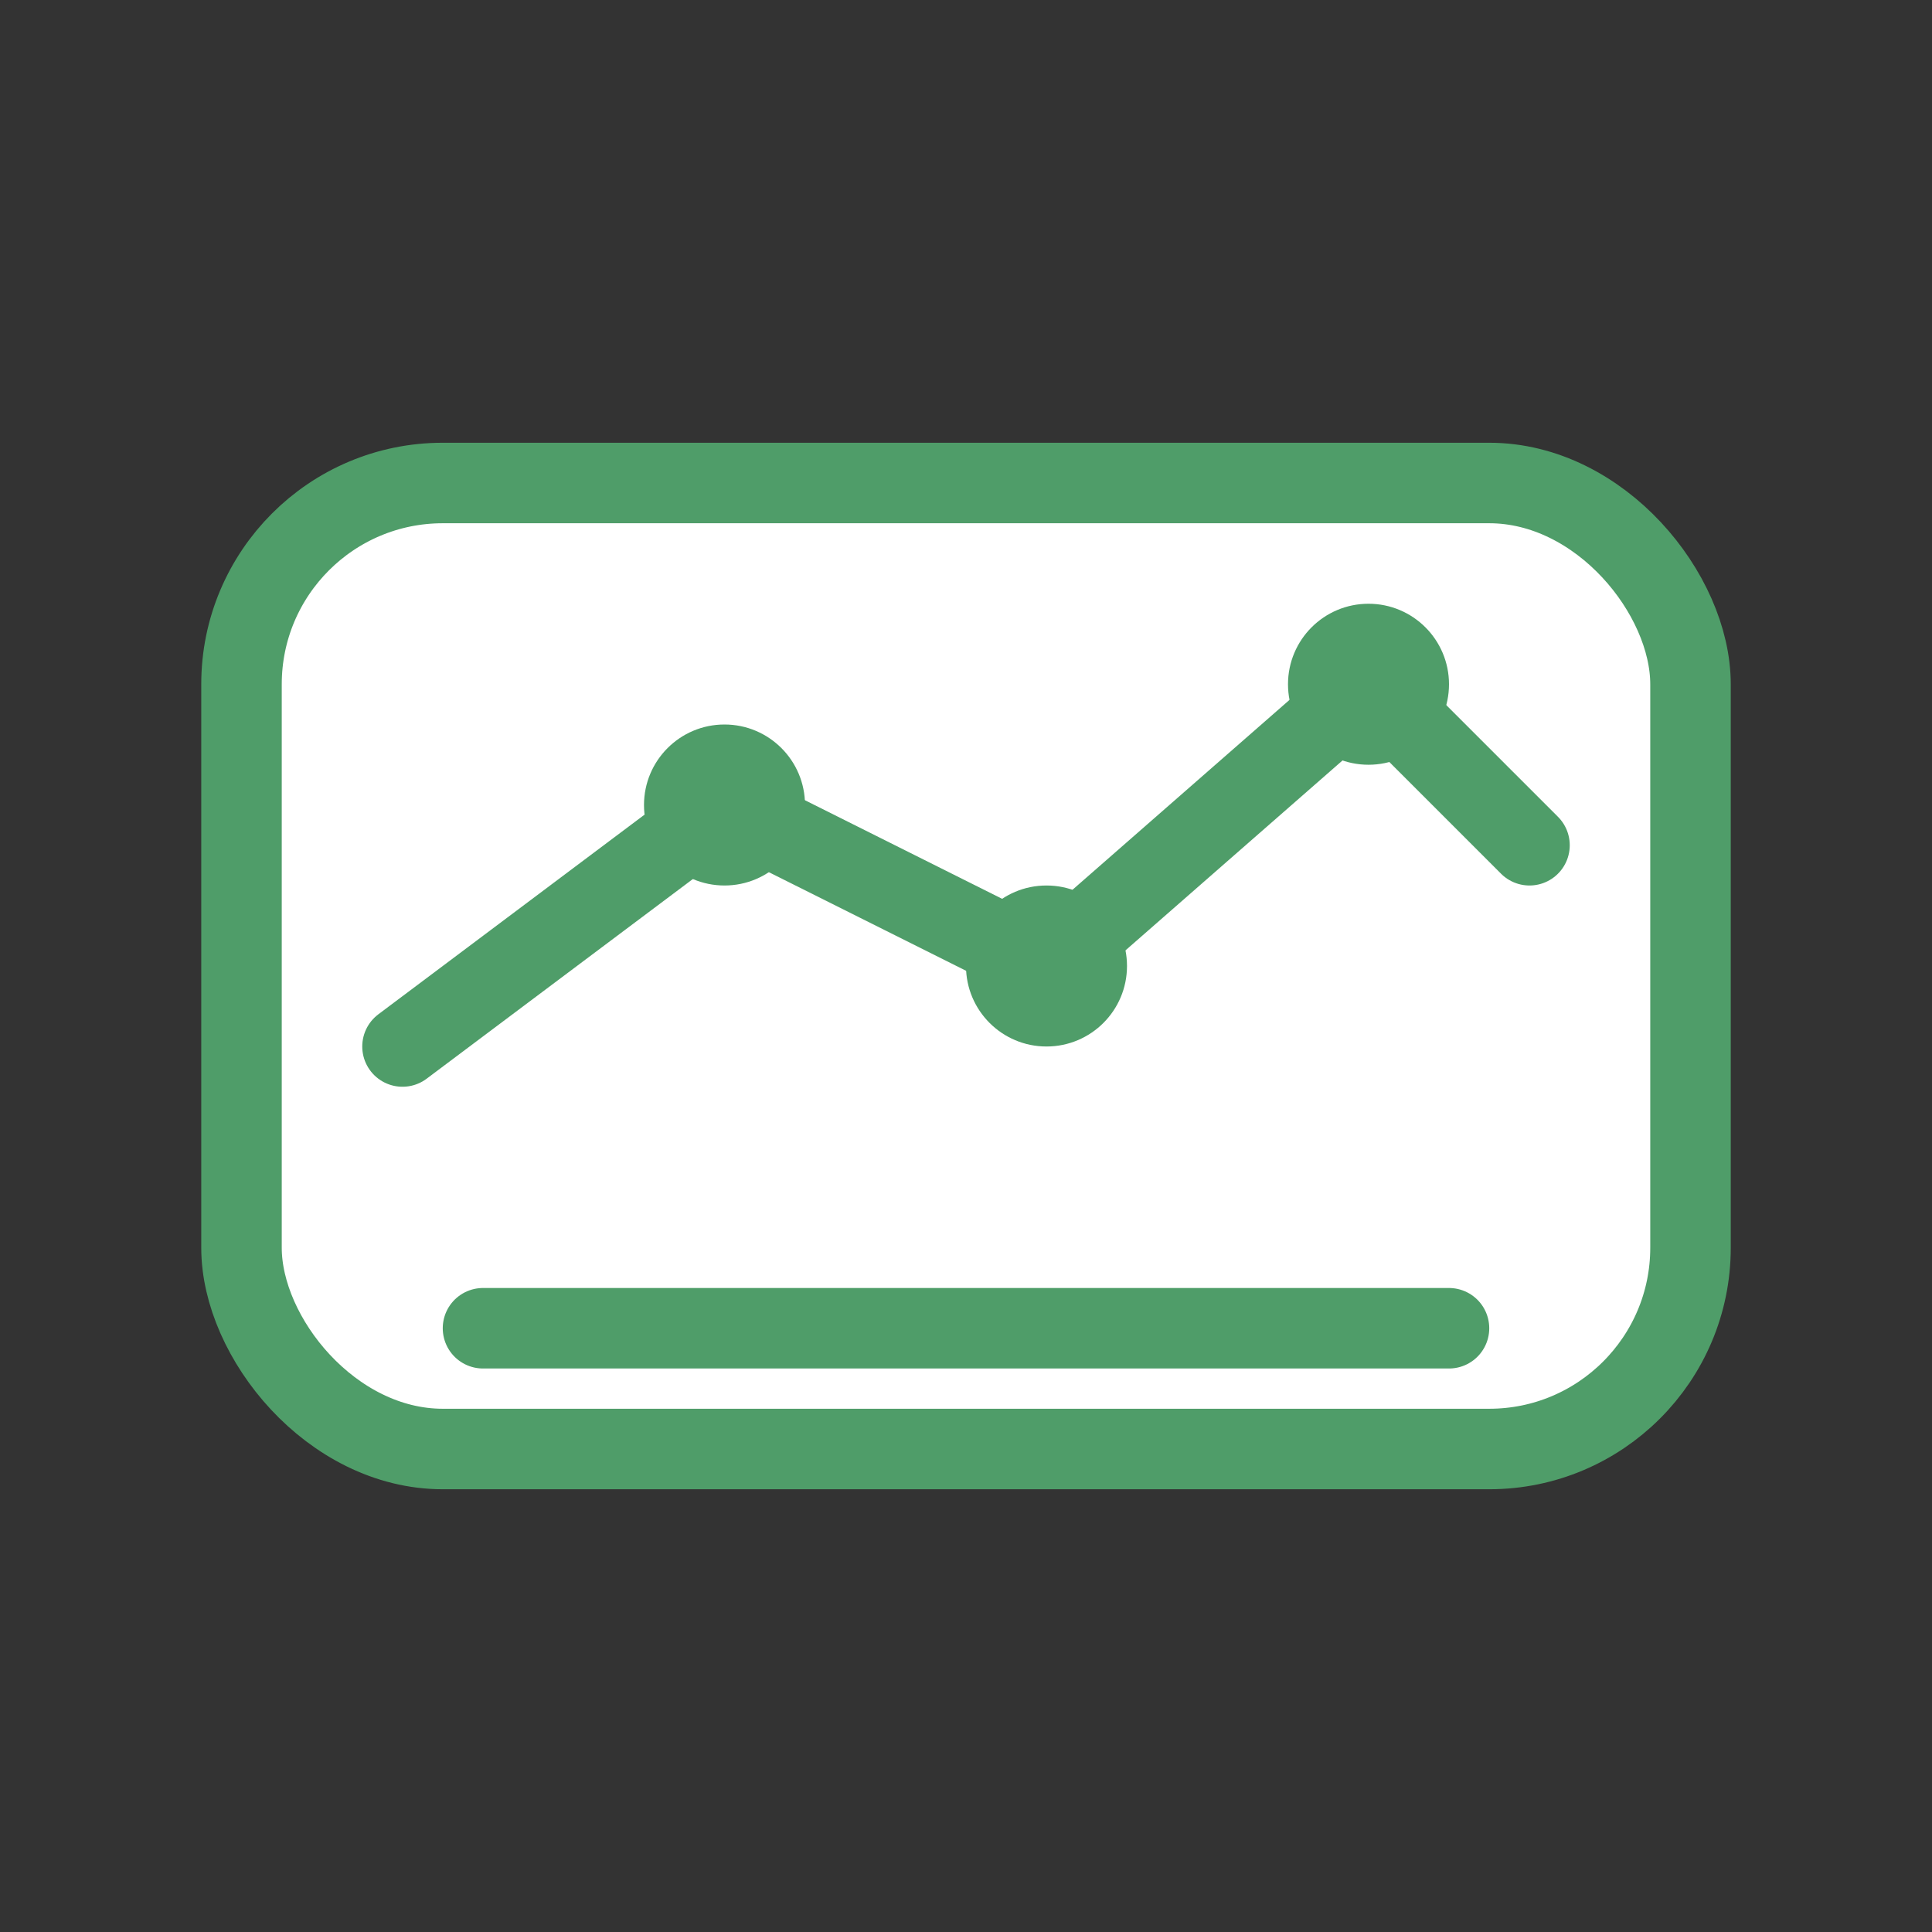 <?xml version="1.0" encoding="UTF-8"?>
<svg width="96" height="96" viewBox="0 0 96 96" xmlns="http://www.w3.org/2000/svg">
  <rect x="0" y="0" width="96" height="96" fill="#333333" stroke="none"/>
  <rect x="12" y="24" width="72" height="48" rx="10" fill="#fff" stroke="#4f9d69" stroke-width="4"/>
  <polyline points="20,52 36,40 52,48 68,34 76,42" fill="none" stroke="#4f9d69" stroke-width="4" stroke-linecap="round" stroke-linejoin="round"/>
  <circle cx="36" cy="40" r="4" fill="#4f9d69"/>
  <circle cx="52" cy="48" r="4" fill="#4f9d69"/>
  <circle cx="68" cy="34" r="4" fill="#4f9d69"/>
  <path d="M24 66 H72" stroke="#4f9d69" stroke-width="4" stroke-linecap="round"/>
</svg>
